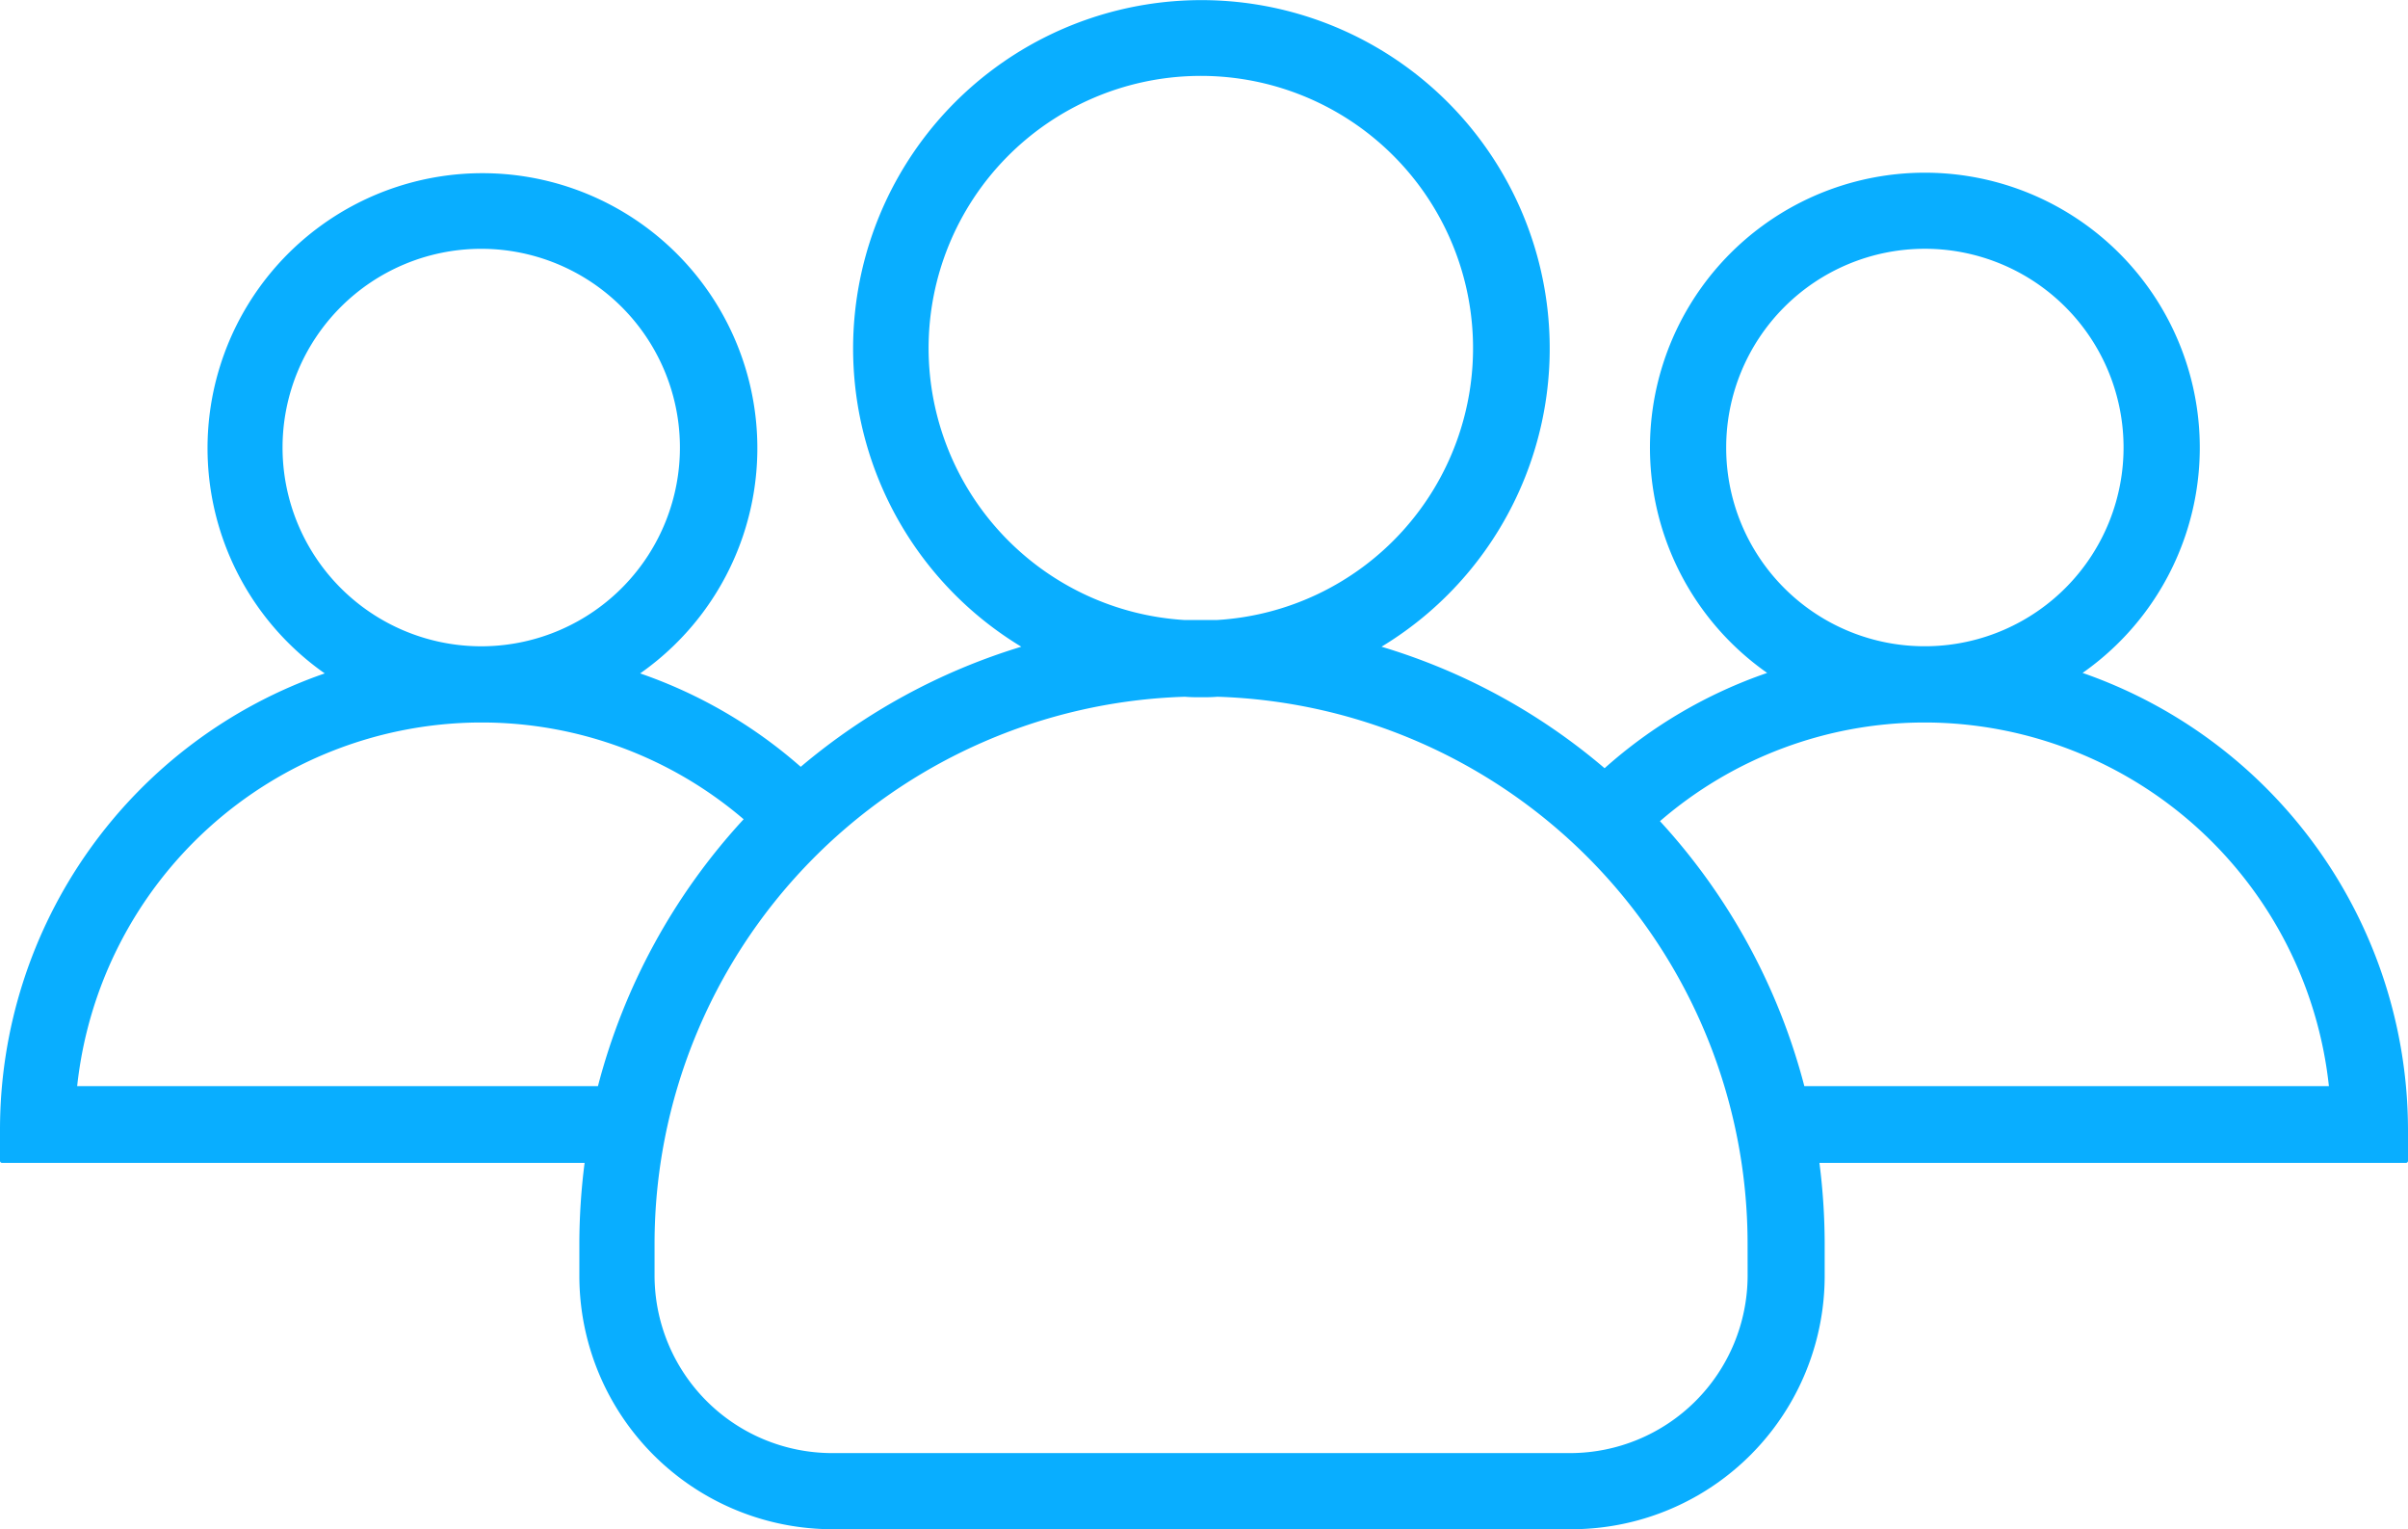 <svg xmlns="http://www.w3.org/2000/svg" width="63.688" height="40.438" viewBox="0 0 63.688 40.438">
    <defs>
        <style>
            .cls-1{fill:#09aeff}
        </style>
    </defs>
    <g id="group" transform="translate(0 -92.25)">
        <g id="Group_70" data-name="Group 70" transform="translate(0 92.25)">
            <path id="Path_38" d="M55.081 110.043a7.271 7.271 0 1 0-8.342 0 12.6 12.6 0 0 0-4.3 2.52 16.3 16.3 0 0 0-5.9-3.213 9.212 9.212 0 1 0-9.527 0 16.438 16.438 0 0 0-5.834 3.176 12.7 12.7 0 0 0-4.247-2.47 7.271 7.271 0 1 0-8.342 0A12.763 12.763 0 0 0 0 122.116v.832a.054.054 0 0 0 .05.05h15.412a16.949 16.949 0 0 0-.139 2.13v.857a6.7 6.7 0 0 0 6.7 6.7H41.56a6.7 6.7 0 0 0 6.7-6.7v-.857a16.949 16.949 0 0 0-.139-2.13h15.517a.054.054 0 0 0 .05-.05v-.832a12.812 12.812 0 0 0-8.607-12.073zm-9.426-5.961a5.255 5.255 0 1 1 5.356 5.255h-.2a5.247 5.247 0 0 1-5.156-5.254zm-21.095-2.62a7.2 7.2 0 1 1 7.611 7.183h-.831a7.206 7.206 0 0 1-6.78-7.183zm-17.087 2.621a5.255 5.255 0 1 1 5.356 5.255h-.2a5.256 5.256 0 0 1-5.156-5.255zm8.342 16.886H2.041a10.767 10.767 0 0 1 10.61-9.615h.149a10.655 10.655 0 0 1 6.868 2.558 16.546 16.546 0 0 0-3.853 7.057zm30.407 5.015a4.7 4.7 0 0 1-4.688 4.688H22a4.7 4.7 0 0 1-4.688-4.688v-.857a14.475 14.475 0 0 1 14.028-14.454c.139.013.29.013.428.013s.29 0 .428-.013a14.475 14.475 0 0 1 14.025 14.454zm1.5-5.015a16.5 16.5 0 0 0-3.818-7.006 10.706 10.706 0 0 1 6.931-2.609h.151a10.767 10.767 0 0 1 10.61 9.615z" class="cls-1" data-name="Path 38" transform="translate(0 -92.25)"/>
        </g>
    </g>
</svg>
